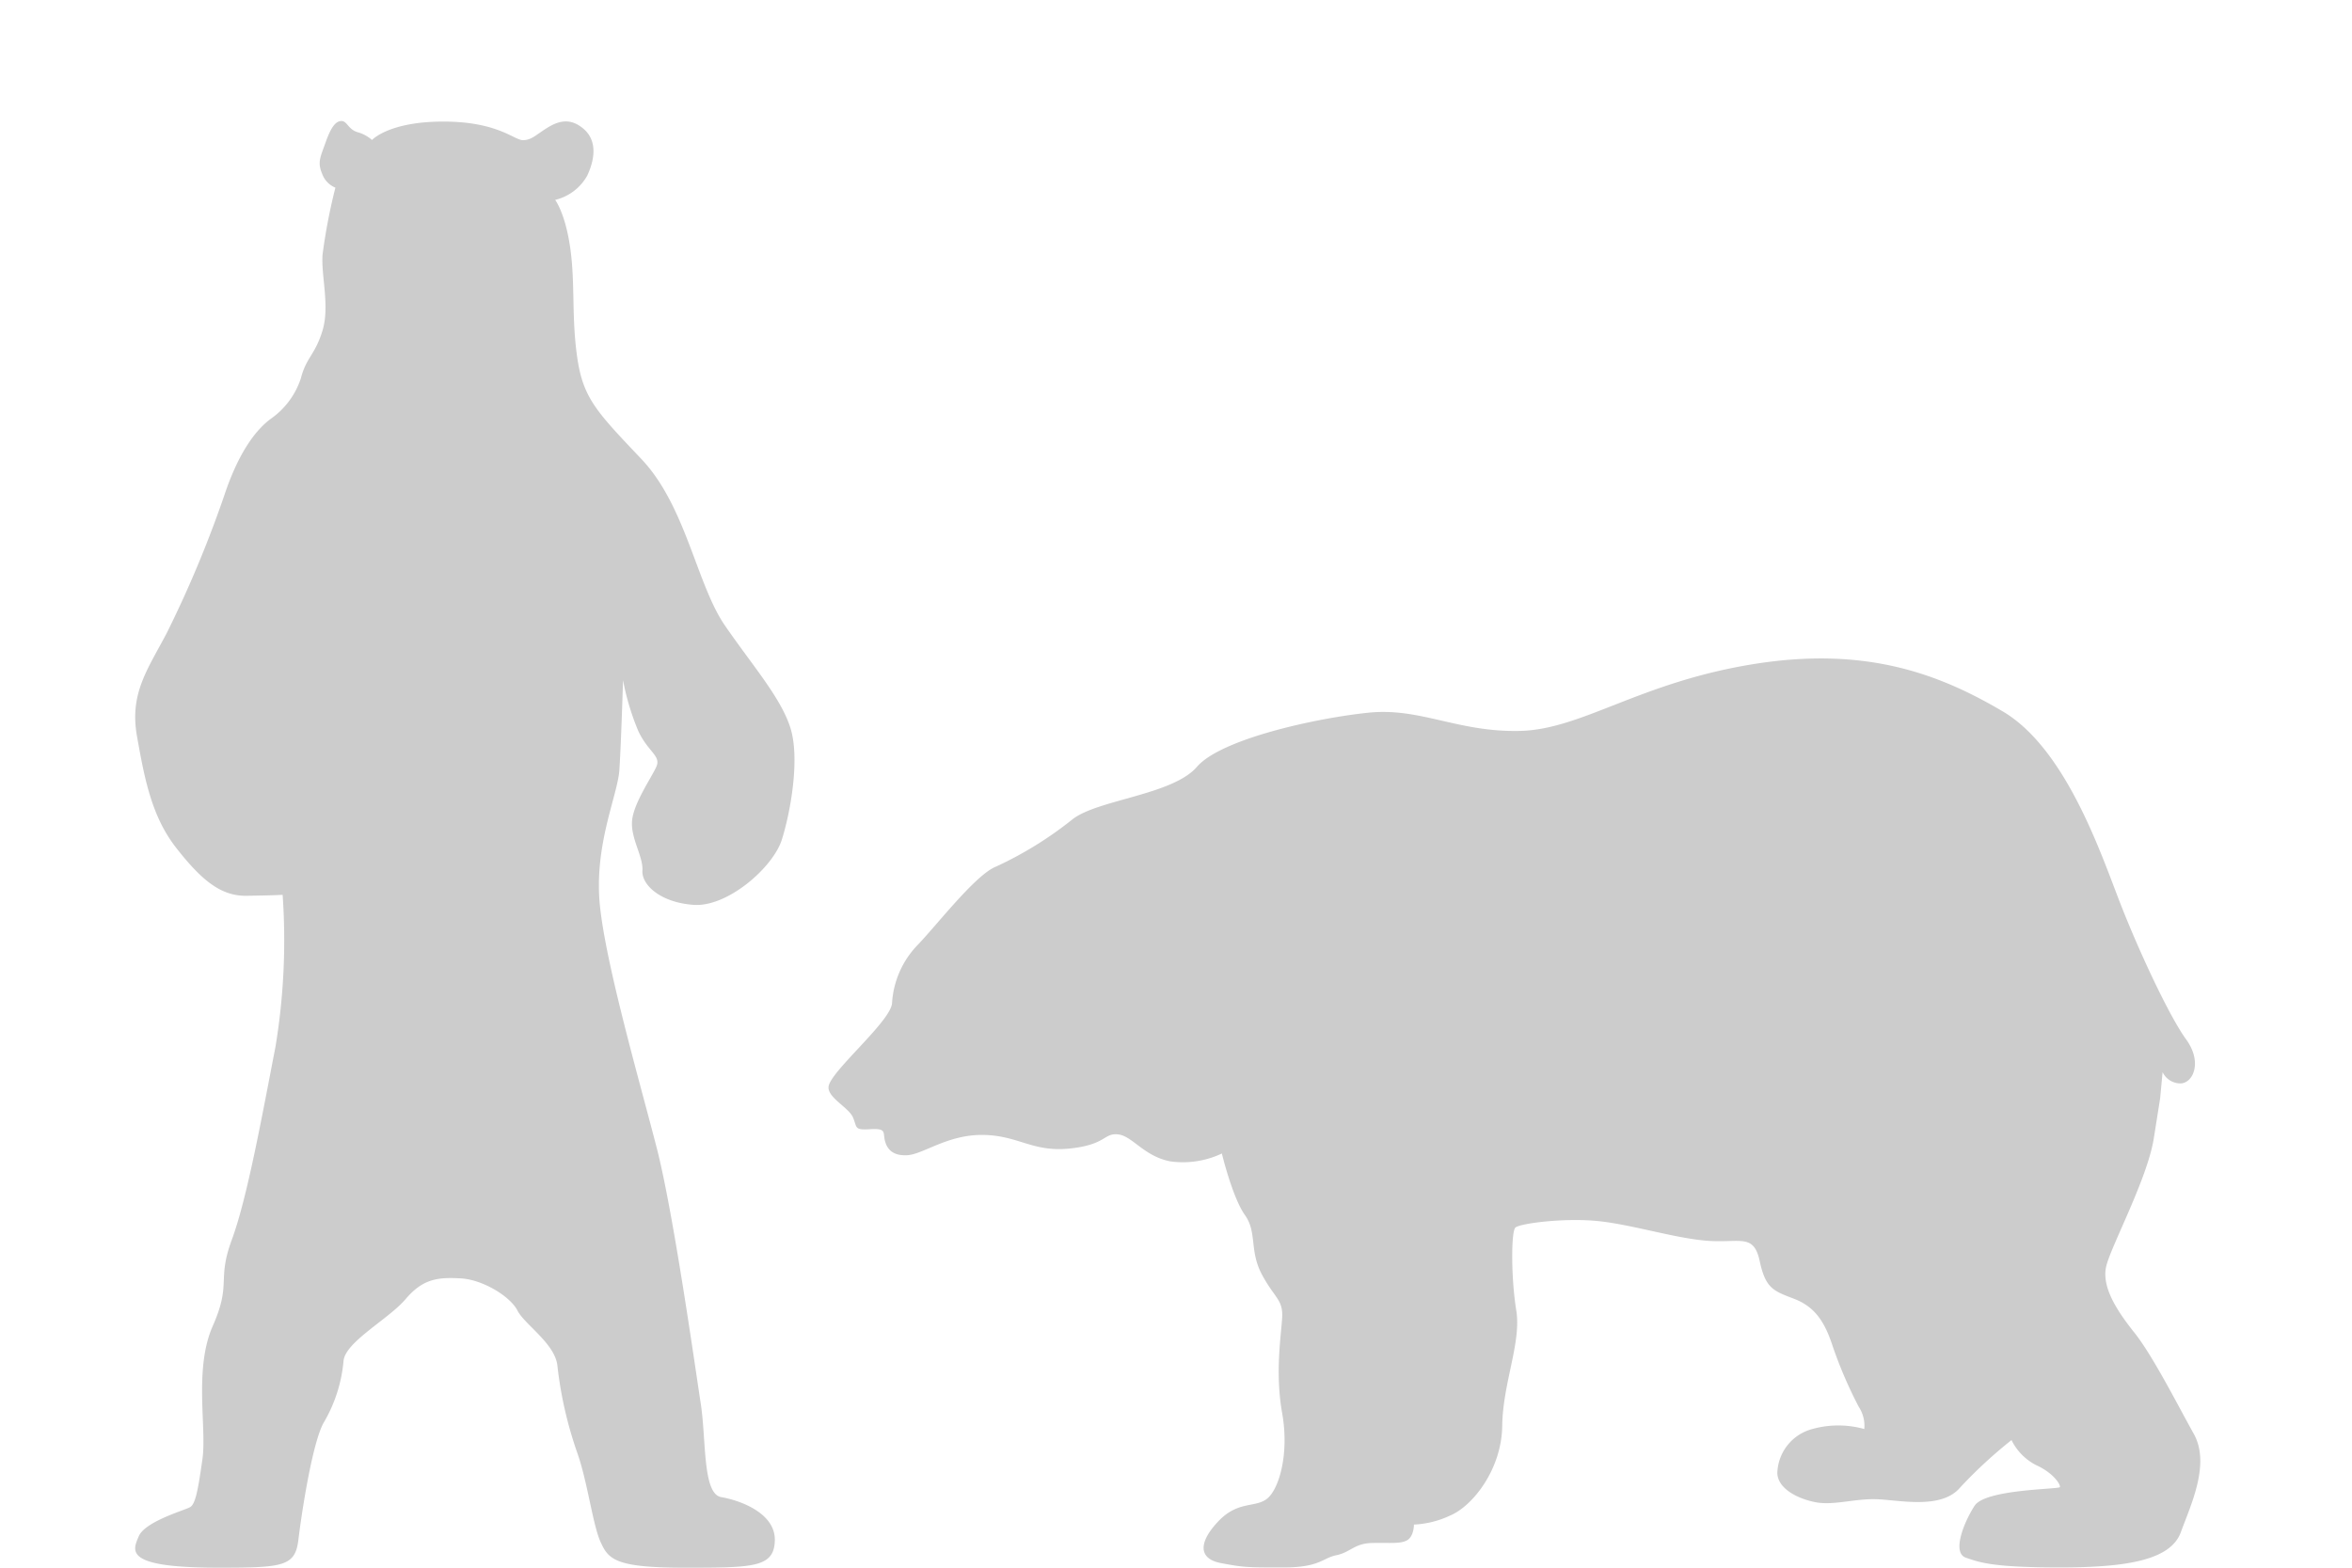 <!-- Copyright (c) 2022 Jan Stehno -->
<svg xmlns="http://www.w3.org/2000/svg" viewBox="0 0 300 200"><title>brownbear_body</title><g id="brownbear"><g id="body"><path d="M105.68,138.66c-.11,1.39,2.57,2.62,3.12,3.9s.11,1.63,2.17,1.5,1.67.36,1.87,1.32.79,2.1,2.85,2,5.16-2.65,9.69-2.59,6.28,2.21,11,1.74,4.38-2,6.22-1.81,3.28,2.78,6.66,3.44a11.59,11.59,0,0,0,6.59-1s1.36,5.64,2.94,7.85.54,4.54,2.17,7.59,2.71,3.18,2.58,5.5-.92,7,0,12.18-.38,9.63-1.88,10.88-3.69.25-6.21,2.87-2.71,4.81.27,5.38,3.37.56,8,.56,4.93-1.19,6.73-1.56,2.29-1.5,4.52-1.56,3.63.15,4.51-.35.87-2,.87-2a12.15,12.15,0,0,0,4.63-1.16c2.87-1.21,6.55-5.88,6.63-11.42s2.46-10.63,1.79-14.75-.66-10-.12-10.55,6.58-1.33,11-.79,9.73,2.23,13.73,2.48,5.69-.93,6.44,2.57,1.75,3.81,4.37,4.81,3.88,2.87,4.88,5.87a54.91,54.91,0,0,0,3.4,7.94,4.37,4.37,0,0,1,.69,2.81,12.3,12.3,0,0,0-6.63,0,6,6,0,0,0-4.46,5.57c0,1.9,2.34,3.25,4.78,3.75s5.22-.53,8.22-.35,8,1.22,10.31-1.5a59.11,59.11,0,0,1,6.56-6.06,7.1,7.1,0,0,0,3.17,3.21c2.2,1,3.12,2.5,3,2.79s-9.5.25-10.88,2.38-2.91,6-1.12,6.62,3.47,1.25,12,1.25,14.12-.94,15.42-4.48,3.79-8.73,1.66-12.56-5.25-10-7.58-12.92-4.21-5.91-3.58-8.5,5.25-11.16,6.06-16.29l.81-5.12.31-3.32a2.54,2.54,0,0,0,2.25,1.44c1.63,0,2.88-2.69.75-5.62s-6-11.19-8.43-17.44S263.5,95.5,255.44,90.75s-17.44-8.37-31.94-6-21.75,8.33-29.67,8.5-12.66-3-19.25-2.33-18.83,3.33-21.91,6.91-12.59,4.17-15.84,6.67a47.34,47.34,0,0,1-9.79,6.06c-2.56,1-7.41,7.28-9.91,9.91a11.68,11.68,0,0,0-3.35,7.53C113.56,130.38,105.83,136.76,105.68,138.66Z" transform="translate(0 0)" fill="#ccc"/><path d="M27.81,200c8.32,0,9.84-.15,10.25-3.56s1.75-12.19,3.19-14.88a18.78,18.78,0,0,0,2.56-7.84c.1-2.47,5.72-5.38,7.94-8s4.16-2.78,7-2.63,6.35,2.32,7.25,4.1,4.81,4.22,5.1,7.06a50.34,50.34,0,0,0,2.5,11c1.33,3.71,2,9.25,3,11.46S78.44,200,87.25,200s11.5,0,11.58-3.48S94.41,191.41,92,191s-1.9-7.28-2.62-11.94-3.47-24.25-5.6-32.56-6.43-23.12-7.25-30.87S78.78,101.5,79,98.25s.47-11.47.47-11.47a32.1,32.1,0,0,0,1.94,6.47c1.25,2.69,2.93,3.16,2.31,4.56s-2.91,4.66-3.1,6.91,1.44,4.56,1.32,6.34,2.22,4.07,6.53,4.38,10.12-4.75,11.25-8.31,2.31-10.32,1.12-14.19-4.75-7.88-8.37-13.13S87.5,64.56,81.81,58.56s-7.43-7.75-8.18-12.93-.25-9.32-.88-13.88-1.94-6.25-1.94-6.25a6.36,6.36,0,0,0,4.1-3.11c1.14-2.47,1.11-4.64-.53-6s-3.1-1-4.58-.08-2,1.57-3.11,1.57-3.19-2.37-10.15-2.37-9.09,2.35-9.09,2.35a4.62,4.62,0,0,0-1.86-1c-1.21-.38-1.31-1.44-2.06-1.42s-1.34.86-2,2.73-1.07,2.52-.44,4a3,3,0,0,0,1.69,1.77,72.87,72.87,0,0,0-1.64,8.56c-.19,2.69.94,6.55,0,9.66s-2.08,3.44-2.75,6.06a10.14,10.14,0,0,1-3.88,5.23c-2.16,1.62-4.21,4.7-5.87,9.66a145.54,145.54,0,0,1-7.38,17.67c-2.46,4.67-4.75,7.71-3.79,13.13s1.87,10.25,5,14.25,5.62,6.16,8.92,6.12,4.66-.12,4.66-.12a83.25,83.25,0,0,1-.91,19.37c-1.75,9.06-3.63,19.38-5.57,24.63s0,5.5-2.43,11-.75,13-1.32,17-.89,5.72-1.58,6.12-5.73,1.81-6.54,3.71S15.79,200,27.81,200Z" transform="translate(0 0)" fill="#ccc"/></g></g><g id="frame"><rect id="frame-2" width="300" height="200" fill="none"/></g></svg>